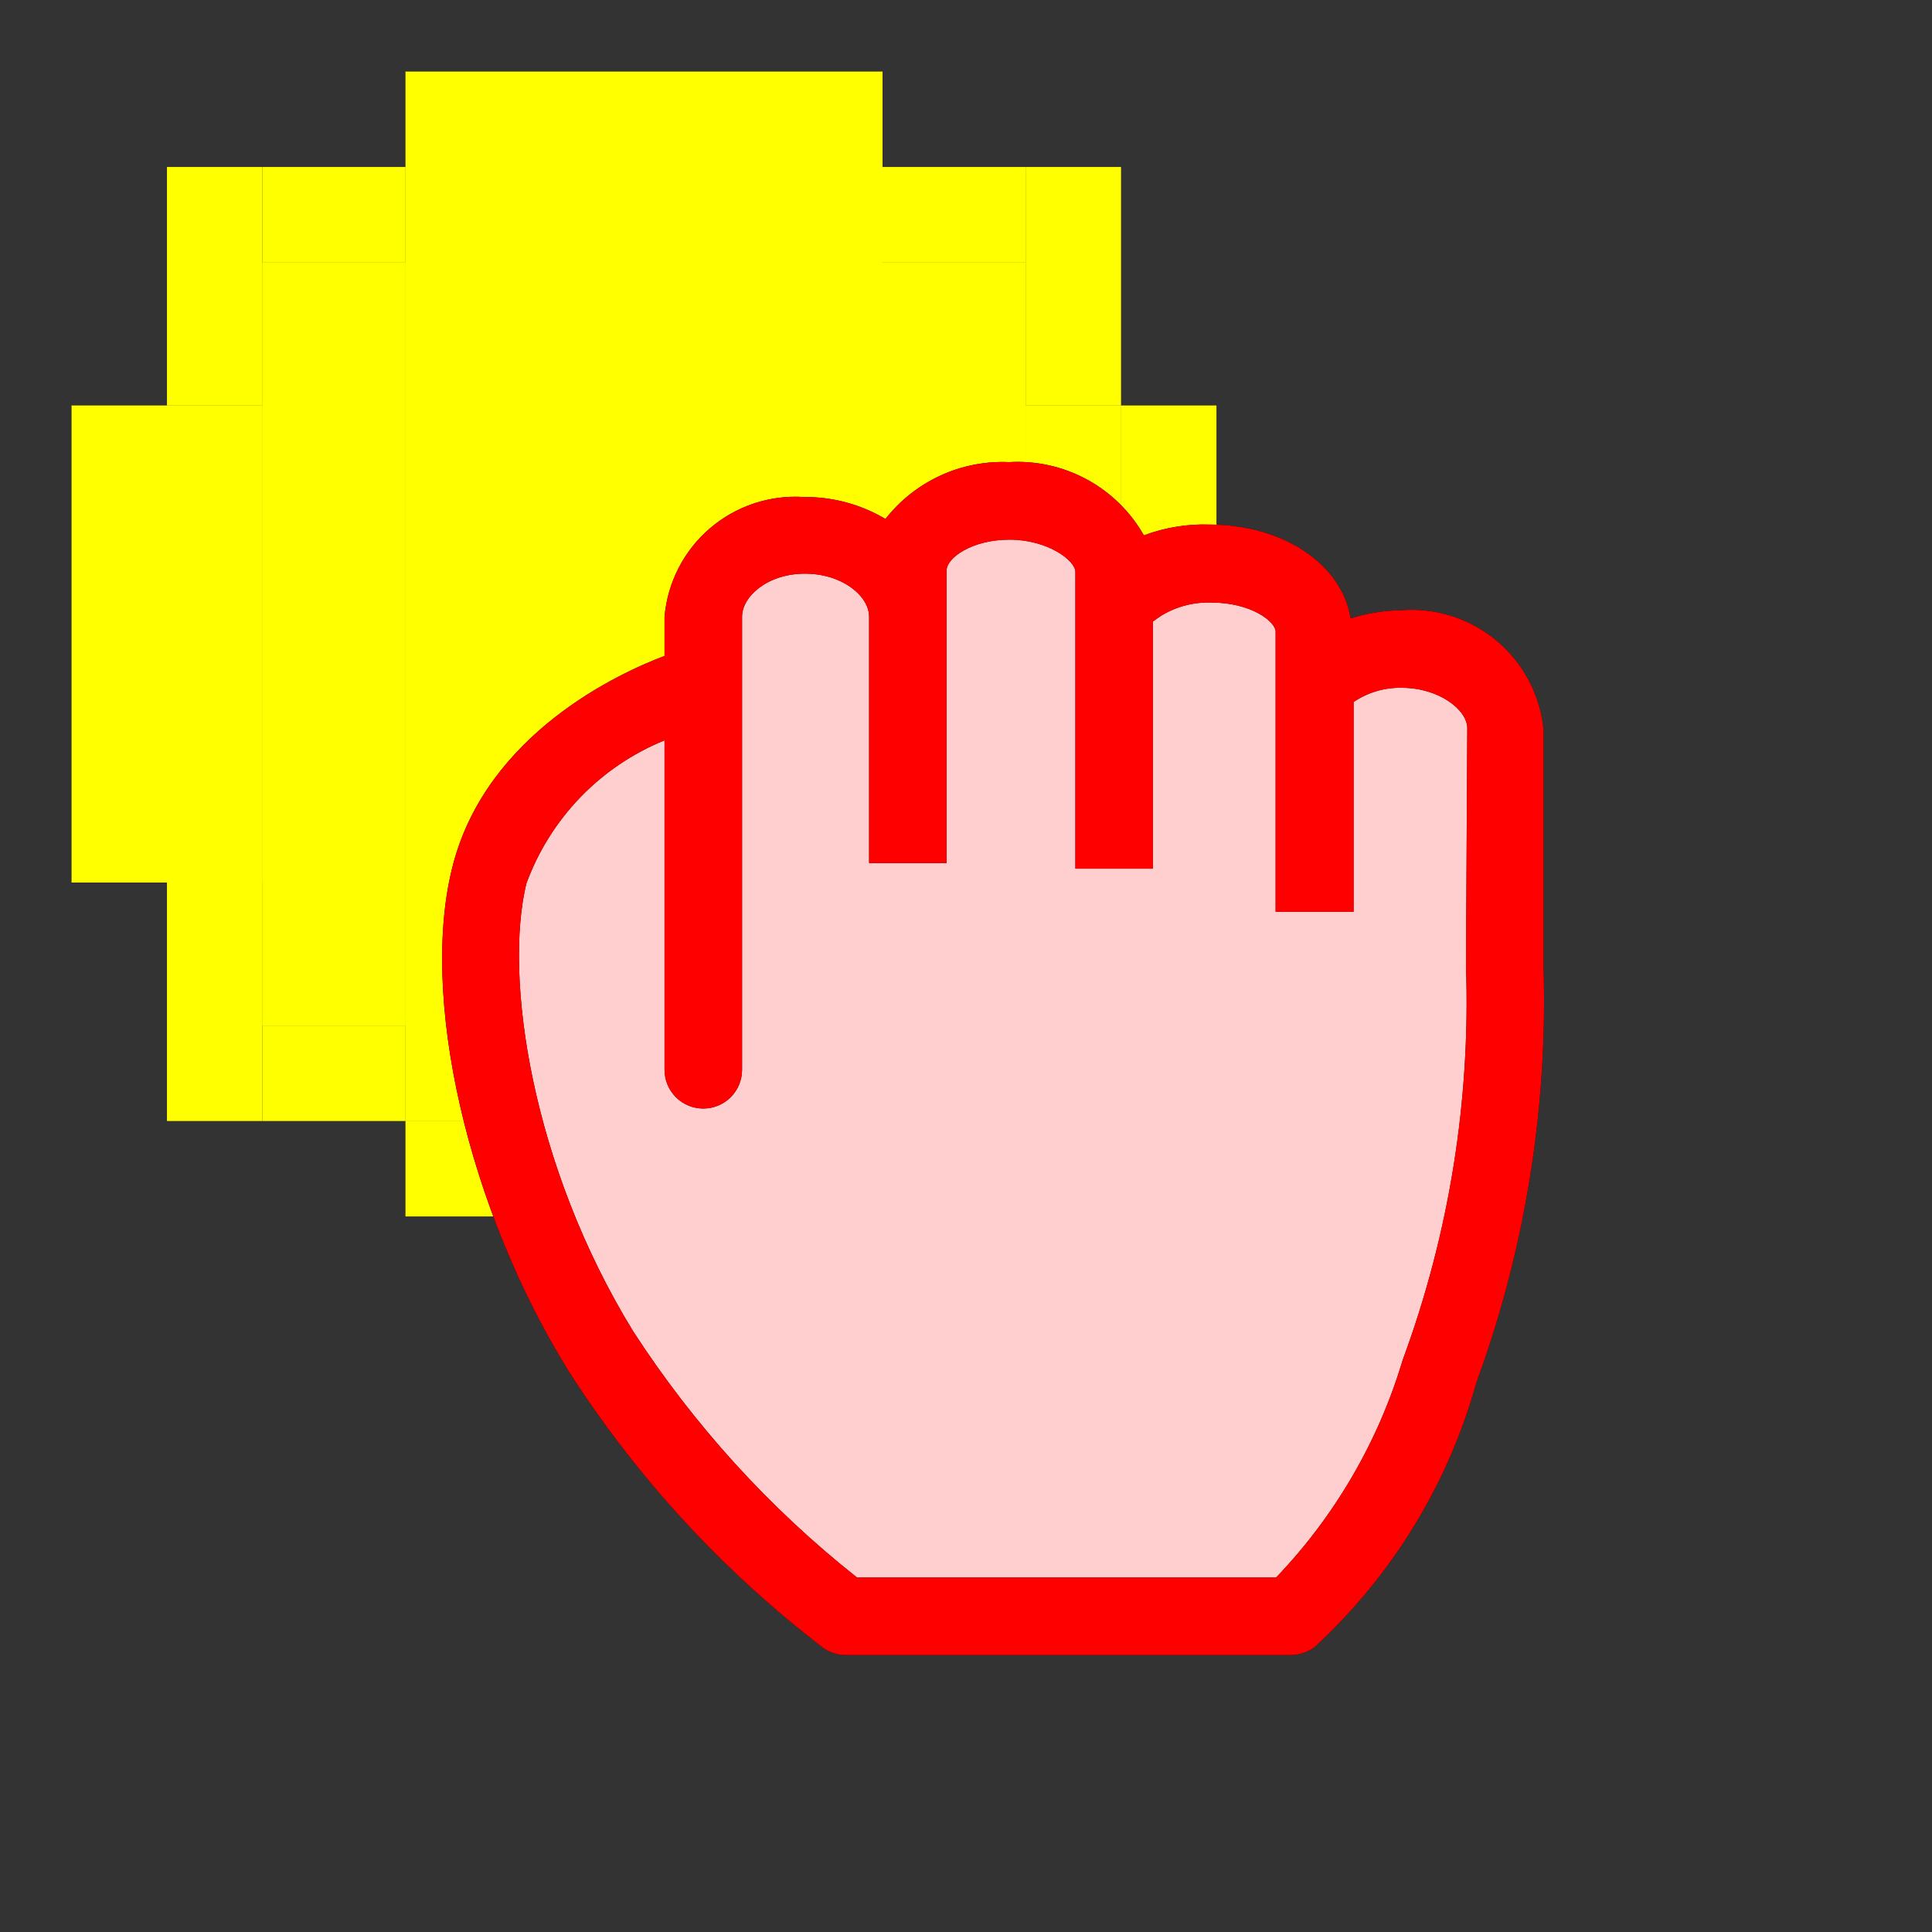 <svg width="81" height="81" viewBox="0 0 81 81" fill="none" xmlns="http://www.w3.org/2000/svg">
<rect x="0" y="0" width="81" height="81" fill="#333333" stroke="none"/>
<path d="M17 5H37" stroke="#FFFF00" stroke-width="4"/>
<line x1="49" y1="17" x2="49" y2="37" stroke="#FFFF00" stroke-width="4"/>
<line y1="-2" x2="20" y2="-2" transform="matrix(-1.10305e-08 1 1 1.28918e-08 7 17)" stroke="#FFFF00" stroke-width="4"/>
<g clip-path="url(#clip0_94_3733)">
<line y1="-2" x2="6" y2="-2" transform="matrix(-1 0 0 1 17 11)" stroke="#FFFF00" stroke-width="4"/>
<line y1="-2" x2="10" y2="-2" transform="matrix(-1.10305e-08 1 1 1.28918e-08 11 7)" stroke="#FFFF00" stroke-width="4"/>
</g>
<g clip-path="url(#clip1_94_3733)">
<line x1="37" y1="9" x2="43" y2="9" stroke="#FFFF00" stroke-width="4"/>
<line x1="45" y1="7" x2="45" y2="17" stroke="#FFFF00" stroke-width="4"/>
</g>
<path d="M17 49H37" stroke="#FFFF00" stroke-width="4"/>
<g clip-path="url(#clip2_94_3733)">
<line x1="17" y1="45" x2="11" y2="45" stroke="#FFFF00" stroke-width="4"/>
<line x1="9" y1="47" x2="9" y2="37" stroke="#FFFF00" stroke-width="4"/>
</g>
<g clip-path="url(#clip3_94_3733)">
<line y1="-2" x2="6" y2="-2" transform="matrix(1 0 0 -1 37 43)" stroke="#FFFF00" stroke-width="4"/>
<line y1="-2" x2="10" y2="-2" transform="matrix(1.10305e-08 -1 -1 -1.28918e-08 43 47)" stroke="#FFFF00" stroke-width="4"/>
</g>
<rect x="11" y="11" width="6" height="32" fill="#FFFF00"/>
<rect x="7" y="17" width="4" height="20" fill="#FFFF00"/>
<rect x="37" y="11" width="6" height="32" fill="#FFFF00"/>
<rect x="17" y="7" width="20" height="40" fill="#FFFF00"/>
<rect x="43" y="17" width="4" height="20" fill="#FFFF00"/>
<rect x="11" y="11" width="6" height="32" fill="#FFFF00"/>
<rect x="7" y="17" width="4" height="20" fill="#FFFF00"/>
<rect x="37" y="11" width="6" height="32" fill="#FFFF00"/>
<rect x="17" y="7" width="20" height="40" fill="#FFFF00"/>
<rect x="43" y="17" width="4" height="20" fill="#FFFF00"/>
<path d="M28 60.5C25.167 56.667 19.6 47.7 20 42.5C20.5 36 24.5 30.5 27 29.5C29.5 28.5 28 24 32 23C35.2 22.2 37 23.333 37.5 24C38.167 23 40.1 21 42.5 21C44.9 21 46.5 23 47 24C56 24.5 53.5 26 56.5 27.5C57.826 28.163 60.422 26.25 63 30C64.5 34.5 63.082 40.118 63 42C62.826 45.488 60.068 57.043 57 64C54.205 70.338 42.742 66.904 39.5 67.667C32.7 69.267 31.167 60.5 28 60.5Z" fill="white"/>
<path d="M58.718 25.586C58.007 25.597 57.301 25.712 56.624 25.929C56.281 23.69 53.825 21.993 50.719 21.993C49.778 21.962 48.84 22.115 47.957 22.445C47.396 21.456 46.569 20.645 45.57 20.102C44.571 19.56 43.44 19.308 42.306 19.375C41.315 19.331 40.327 19.524 39.426 19.939C38.525 20.353 37.735 20.977 37.124 21.758C36.091 21.146 34.911 20.828 33.711 20.838C32.273 20.742 30.855 21.215 29.762 22.153C28.668 23.091 27.986 24.421 27.861 25.857V27.5C25.947 28.222 20.44 30.75 18.996 36.239C17.551 41.728 19.61 50.683 23.853 57.508C26.705 61.955 30.31 65.872 34.506 69.082C34.784 69.283 35.119 69.39 35.462 69.389H54.132C54.491 69.385 54.84 69.265 55.125 69.046C58.367 66.058 60.712 62.225 61.896 57.978C63.943 52.386 64.9 46.453 64.713 40.5V30.57C64.566 29.119 63.856 27.784 62.735 26.852C61.613 25.92 60.171 25.465 58.718 25.586ZM61.462 40.5C61.66 46.127 60.758 51.739 58.808 57.021C57.787 60.438 55.967 63.563 53.5 66.139H35.932C32.259 63.232 29.088 59.743 26.543 55.811C22.264 48.842 21.126 40.951 22.065 37.051C22.558 35.7 23.328 34.467 24.326 33.431C25.324 32.395 26.529 31.581 27.861 31.039V44.851C27.861 45.282 28.032 45.696 28.337 46.001C28.642 46.305 29.055 46.476 29.486 46.476C29.917 46.476 30.331 46.305 30.635 46.001C30.94 45.696 31.111 45.282 31.111 44.851V25.857C31.111 25.008 32.176 24.051 33.747 24.051C35.318 24.051 36.438 24.99 36.438 25.857V36.185H39.688V23.907C39.688 23.401 40.735 22.625 42.324 22.625C43.913 22.625 45.086 23.492 45.086 23.979V36.419H48.336V26.056L48.643 25.839C49.28 25.439 50.022 25.238 50.774 25.261C52.453 25.261 53.482 26.056 53.482 26.489V38.225H56.75V29.432C57.345 29.027 58.053 28.819 58.772 28.836C60.325 28.836 61.517 29.757 61.517 30.533L61.462 40.5Z" fill="black"/>
<path d="M28 60.5C25.167 56.667 19.6 47.7 20 42.5C20.5 36 24.5 30.5 27 29.5C29.5 28.5 28 24 32 23C35.2 22.2 37 23.333 37.5 24C38.167 23 40.1 21 42.5 21C44.9 21 46.5 23 47 24C56 24.5 53.5 26 56.5 27.5C57.826 28.163 60.422 26.25 63 30C64.5 34.5 63.082 40.118 63 42C62.826 45.488 60.068 57.043 57 64C54.205 70.338 42.742 66.904 39.5 67.667C32.7 69.267 31.167 60.5 28 60.5Z" fill="#FF0000" fill-opacity="0.19"/>
<path d="M58.718 25.586C58.007 25.597 57.301 25.712 56.624 25.929C56.281 23.69 53.825 21.993 50.719 21.993C49.778 21.962 48.84 22.115 47.957 22.445C47.396 21.456 46.569 20.645 45.57 20.102C44.571 19.56 43.44 19.308 42.306 19.375C41.315 19.331 40.327 19.524 39.426 19.939C38.525 20.353 37.735 20.977 37.124 21.758C36.091 21.146 34.911 20.828 33.711 20.838C32.273 20.742 30.855 21.215 29.762 22.153C28.668 23.091 27.986 24.421 27.861 25.857V27.5C25.947 28.222 20.44 30.75 18.996 36.239C17.551 41.728 19.61 50.683 23.853 57.508C26.705 61.955 30.31 65.872 34.506 69.082C34.784 69.283 35.119 69.39 35.462 69.389H54.132C54.491 69.385 54.84 69.265 55.125 69.046C58.367 66.058 60.712 62.225 61.896 57.978C63.943 52.386 64.9 46.453 64.713 40.5V30.57C64.566 29.119 63.856 27.784 62.735 26.852C61.613 25.92 60.171 25.465 58.718 25.586ZM61.462 40.5C61.66 46.127 60.758 51.739 58.808 57.021C57.787 60.438 55.967 63.563 53.5 66.139H35.932C32.259 63.232 29.088 59.743 26.543 55.811C22.264 48.842 21.126 40.951 22.065 37.051C22.558 35.7 23.328 34.467 24.326 33.431C25.324 32.395 26.529 31.581 27.861 31.039V44.851C27.861 45.282 28.032 45.696 28.337 46.001C28.642 46.305 29.055 46.476 29.486 46.476C29.917 46.476 30.331 46.305 30.635 46.001C30.94 45.696 31.111 45.282 31.111 44.851V25.857C31.111 25.008 32.176 24.051 33.747 24.051C35.318 24.051 36.438 24.99 36.438 25.857V36.185H39.688V23.907C39.688 23.401 40.735 22.625 42.324 22.625C43.913 22.625 45.086 23.492 45.086 23.979V36.419H48.336V26.056L48.643 25.839C49.28 25.439 50.022 25.238 50.774 25.261C52.453 25.261 53.482 26.056 53.482 26.489V38.225H56.75V29.432C57.345 29.027 58.053 28.819 58.772 28.836C60.325 28.836 61.517 29.757 61.517 30.533L61.462 40.5Z" fill="#FF0000"/>
<defs>
<clipPath id="clip0_94_3733">
<rect width="10" height="10" fill="white" transform="translate(7 7)"/>
</clipPath>
<clipPath id="clip1_94_3733">
<rect width="10" height="10" fill="white" transform="matrix(-1 0 0 1 47 7)"/>
</clipPath>
<clipPath id="clip2_94_3733">
<rect width="10" height="10" fill="white" transform="matrix(1 0 0 -1 7 47)"/>
</clipPath>
<clipPath id="clip3_94_3733">
<rect width="10" height="10" fill="white" transform="translate(47 47) rotate(-180)"/>
</clipPath>
</defs>
</svg>
